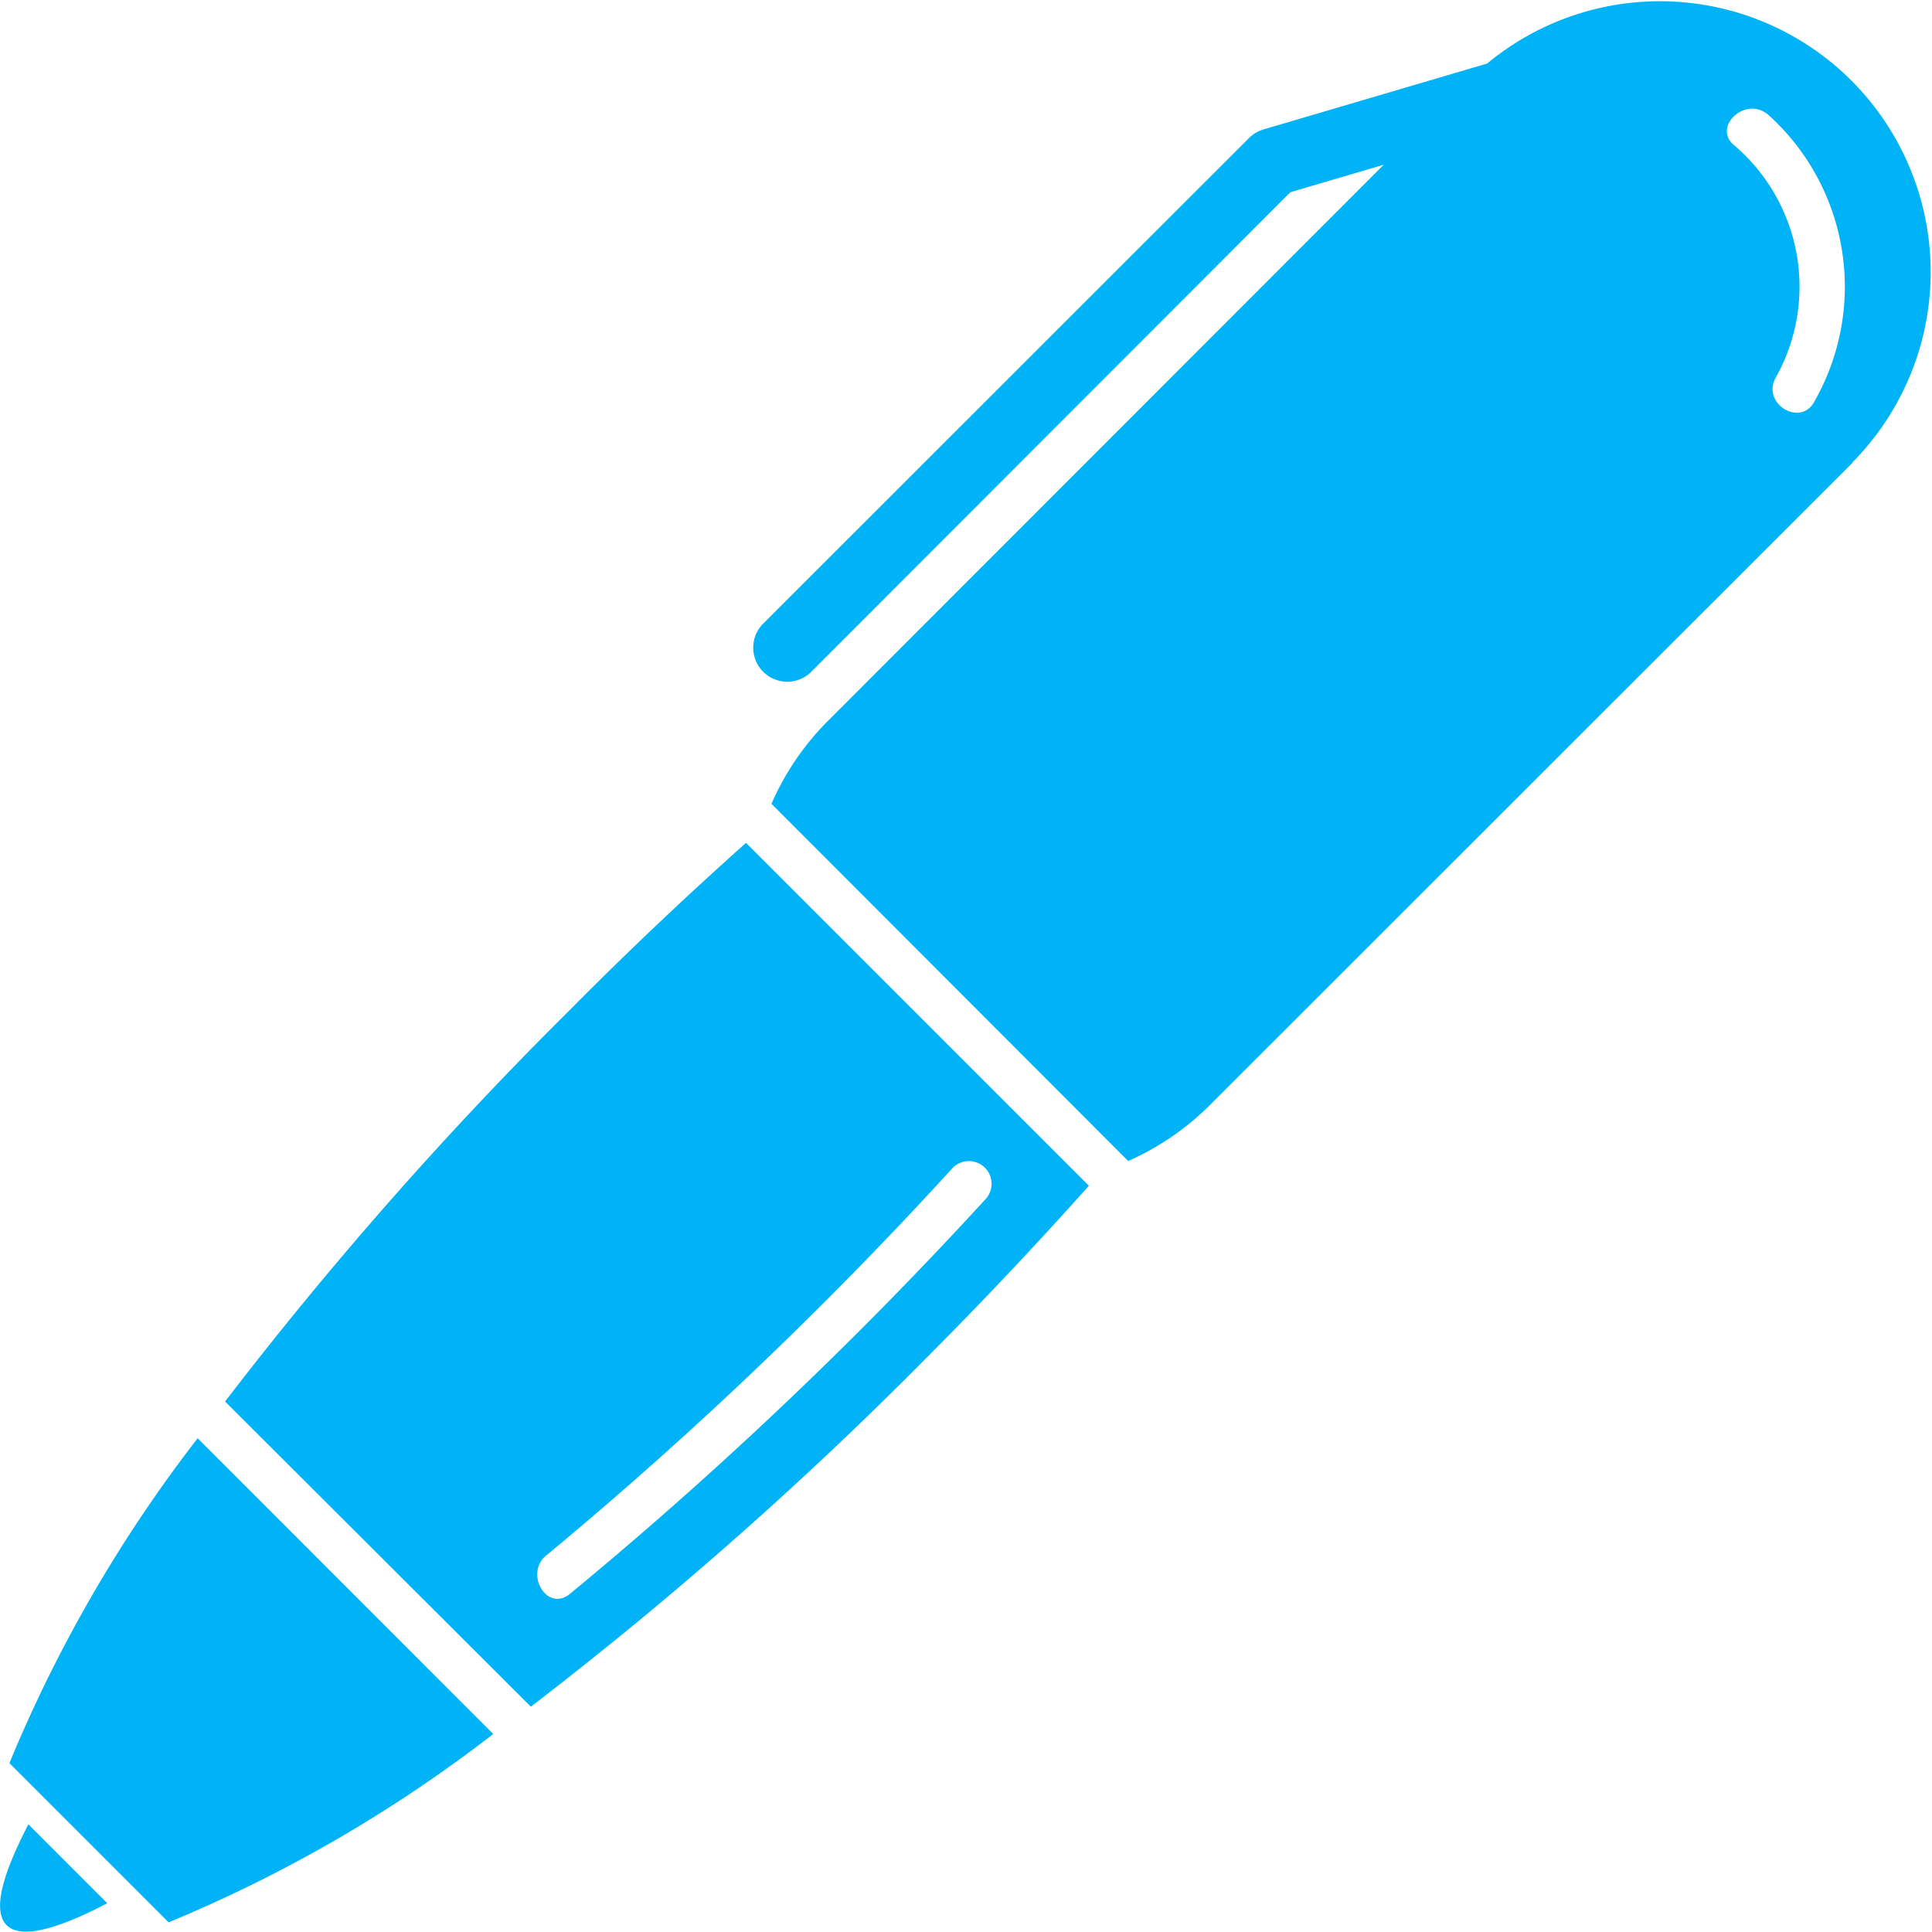 <svg id="fountain-pen-of-large-size" xmlns="http://www.w3.org/2000/svg" width="15.777" height="15.776" viewBox="0 0 15.777 15.776">
  <path id="Path_630" data-name="Path 630" d="M.232,14.9l.644.644c-.422.221-.709.292-.822.179S.011,15.324.232,14.9Zm-.155-.5,1.3,1.3a11.5,11.5,0,0,0,2.651-1.538L1.614,11.747A11.5,11.5,0,0,0,.077,14.4ZM6.092,6.885l2.8,2.8c-.423.474-.876.955-1.357,1.436a31.5,31.5,0,0,1-3.2,2.818L1.838,11.447a31.528,31.528,0,0,1,2.818-3.2C5.137,7.761,5.618,7.308,6.092,6.885ZM4.466,12.7c-.187.143-.006.467.183.322A33.538,33.538,0,0,0,8.043,9.8a.185.185,0,0,0-.262-.262A32.954,32.954,0,0,1,4.466,12.7Zm10.663-8.92L9.878,9.028a2.205,2.205,0,0,1-.665.455L6.3,6.566A2.2,2.2,0,0,1,6.75,5.9L11.3,1.347l-.763.225L6.62,5.493A.278.278,0,0,1,6.227,5.1L10.2,1.129a.277.277,0,0,1,.118-.07L12.144.521a2.211,2.211,0,0,1,2.985,3.255Zm-.7-2.849c-.187-.143-.451.117-.262.262a1.517,1.517,0,0,1,.33,1.9c-.108.212.213.4.322.183A1.889,1.889,0,0,0,14.426.927Z" transform="translate(0 -0.002)" fill="#00b3f6"/>
</svg>
